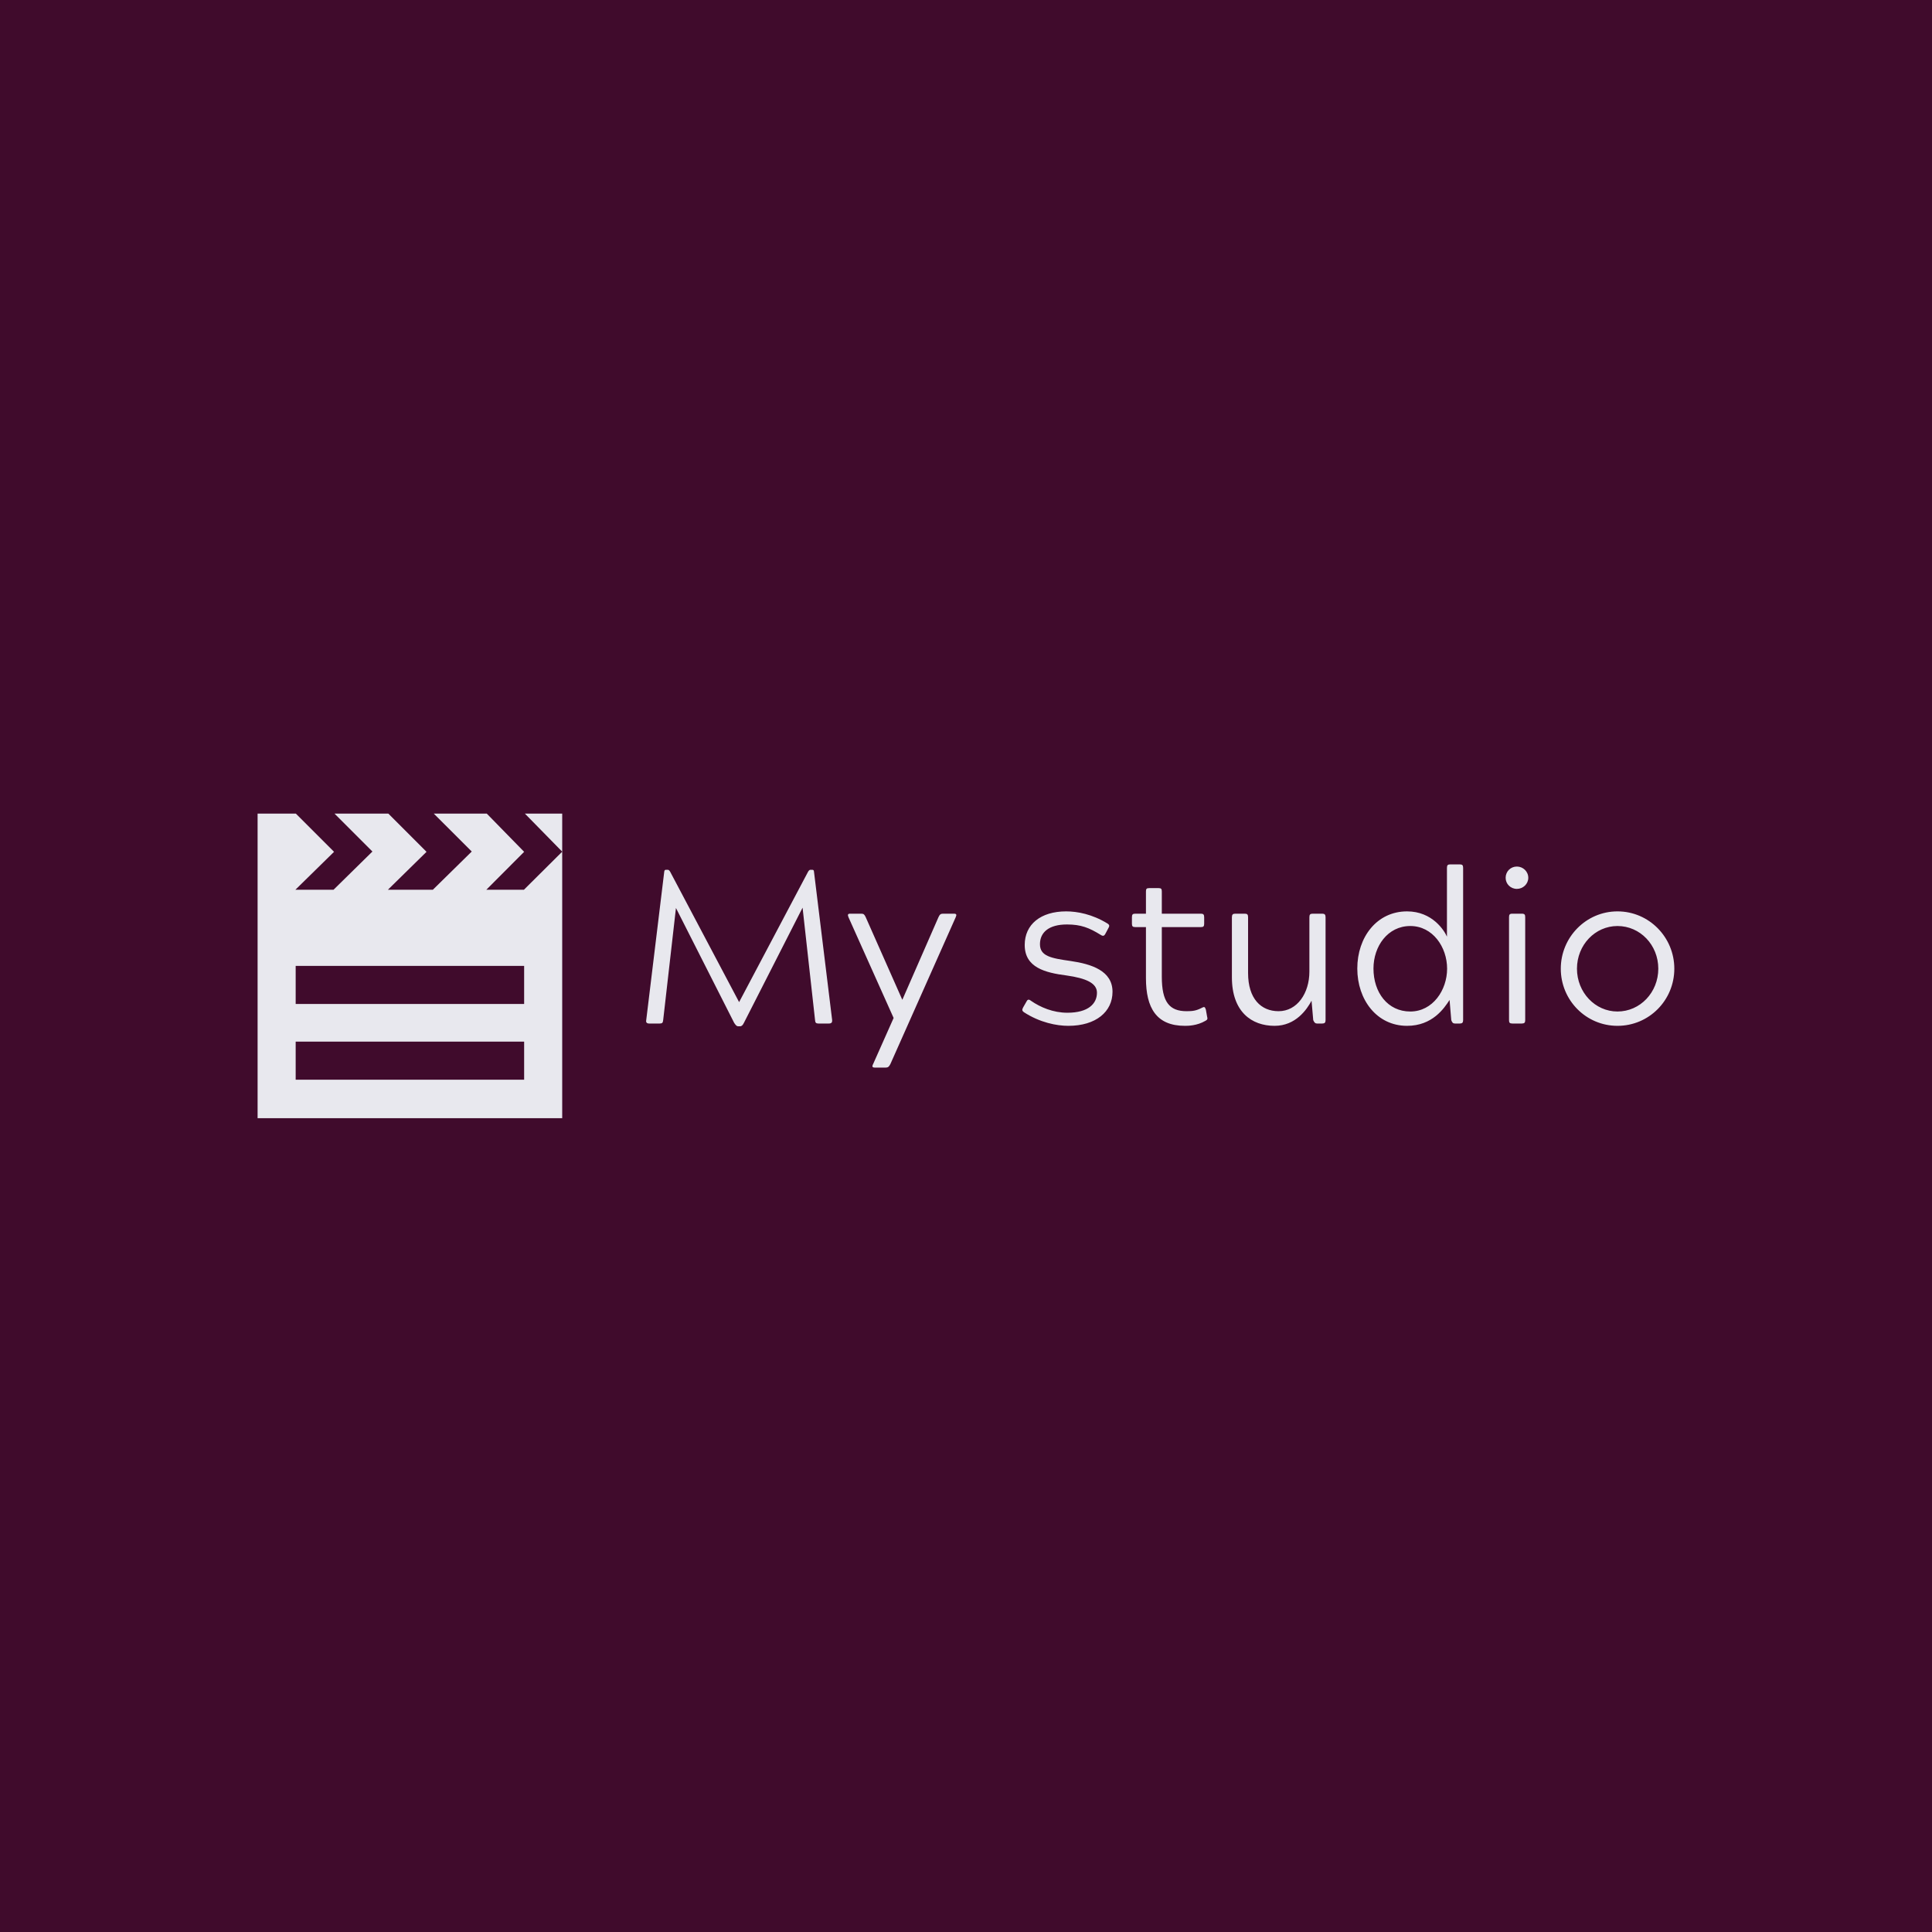 <svg data-v-29081953="" xmlns="http://www.w3.org/2000/svg" viewBox="0 0 300 300"><!----><defs data-v-29081953=""><!----></defs><rect data-v-29081953="" fill="#400B2C" x="0" y="0" width="300px" height="300px" class="logo-background-square"></rect><defs data-v-29081953=""><!----></defs><g data-v-29081953="" id="c022194d-a251-43bc-a072-4df750964f61" fill="#E8E8EE" transform="matrix(2.392,0,0,2.392,98.097,127.286)"><path d="M11.09 5.71L11.90 13.01C11.91 13.17 11.96 13.23 12.11 13.23L12.80 13.23C12.96 13.23 13.02 13.16 13.01 13.01L11.83 3.37C11.82 3.28 11.80 3.25 11.70 3.25L11.62 3.25C11.56 3.25 11.52 3.26 11.45 3.37L6.97 11.84L2.49 3.37C2.42 3.26 2.38 3.25 2.32 3.25L2.24 3.25C2.14 3.25 2.13 3.28 2.11 3.37L0.94 13.01C0.91 13.16 0.98 13.23 1.13 13.23L1.82 13.23C1.99 13.23 2.02 13.17 2.04 13.01L2.87 5.73L6.65 13.19C6.75 13.33 6.80 13.41 6.92 13.41L7.03 13.41C7.14 13.41 7.21 13.33 7.28 13.19ZM17.57 11.68L17.56 11.68L15.19 6.33C15.11 6.15 15.05 6.10 14.91 6.10L14.18 6.10C14.03 6.10 14 6.16 14.07 6.33L17.00 12.87L15.67 15.86C15.58 16.03 15.62 16.09 15.78 16.09L16.49 16.09C16.63 16.09 16.70 16.04 16.79 15.86L21.03 6.33C21.11 6.16 21.07 6.10 20.92 6.10L20.20 6.10C20.06 6.10 19.99 6.15 19.91 6.33ZM28.28 12.53C27.36 12.53 26.53 12.18 25.91 11.75C25.75 11.62 25.68 11.69 25.61 11.83L25.41 12.18C25.33 12.33 25.33 12.40 25.45 12.49C26.49 13.17 27.59 13.38 28.34 13.38C30.14 13.38 31.21 12.46 31.21 11.17C31.21 9.81 29.86 9.37 28.48 9.17C27.20 8.99 26.50 8.85 26.50 8.08C26.50 7.31 27.08 6.80 28.25 6.80C29.16 6.80 29.69 7.01 30.45 7.48C30.62 7.59 30.69 7.52 30.76 7.38L30.94 7.04C31.01 6.92 31.04 6.83 30.87 6.73C29.89 6.13 28.92 5.95 28.20 5.95C26.54 5.95 25.51 6.80 25.51 8.13C25.51 9.60 26.84 9.93 28.22 10.11C29.50 10.29 30.20 10.61 30.20 11.23C30.20 11.94 29.64 12.53 28.28 12.53ZM37.25 13.05C37.38 12.98 37.39 12.92 37.35 12.78L37.27 12.33C37.21 12.14 37.17 12.12 36.99 12.22C36.64 12.40 36.41 12.43 36.02 12.43C34.90 12.43 34.41 11.83 34.41 10.19L34.41 6.97L36.95 6.97C37.11 6.97 37.16 6.92 37.16 6.75L37.16 6.33C37.16 6.15 37.10 6.10 36.95 6.10L34.41 6.10L34.41 4.66C34.41 4.49 34.37 4.44 34.20 4.44L33.59 4.44C33.42 4.44 33.38 4.49 33.38 4.66L33.38 6.10L32.69 6.10C32.52 6.10 32.47 6.15 32.47 6.33L32.47 6.75C32.47 6.92 32.52 6.97 32.69 6.97L33.38 6.97L33.38 10.28C33.38 12.22 34.06 13.38 35.91 13.38C36.09 13.38 36.69 13.38 37.25 13.05ZM44.24 13.01C44.31 13.17 44.37 13.23 44.48 13.23L44.83 13.23C44.98 13.23 45.04 13.17 45.04 13.01L45.04 9.80L45.04 6.33C45.04 6.16 44.98 6.10 44.83 6.10L44.20 6.10C44.04 6.10 43.99 6.16 43.99 6.33L43.99 9.86C43.99 11.26 43.20 12.43 41.99 12.43C40.85 12.43 40.01 11.62 40.01 9.95L40.01 6.33C40.01 6.16 39.96 6.10 39.80 6.10L39.17 6.10C39.02 6.10 38.96 6.16 38.96 6.33L38.96 10.23C38.96 12.47 40.24 13.38 41.73 13.38C43.11 13.38 43.83 12.31 44.13 11.75ZM52.92 7.59C52.75 7.20 51.98 5.95 50.33 5.95C48.37 5.95 47.10 7.62 47.10 9.66C47.10 11.69 48.37 13.38 50.33 13.38C51.98 13.38 52.74 12.24 53.09 11.70L53.20 13.01C53.26 13.17 53.31 13.23 53.44 13.23L53.76 13.23C53.91 13.23 53.97 13.17 53.97 13.01L53.97 3.12C53.97 2.95 53.91 2.90 53.76 2.90L53.13 2.90C52.98 2.90 52.92 2.95 52.92 3.12ZM50.54 12.45C49.07 12.45 48.15 11.21 48.15 9.66C48.15 8.22 49.07 6.90 50.54 6.90C52.00 6.90 52.93 8.27 52.93 9.67C52.93 11.06 52.00 12.45 50.54 12.45ZM56.95 13.01C56.95 13.17 56.99 13.23 57.16 13.23L57.78 13.23C57.95 13.23 58.00 13.17 58.00 13.01L58.00 6.33C58.00 6.16 57.96 6.10 57.78 6.10L57.16 6.10C56.99 6.10 56.95 6.16 56.95 6.33ZM56.73 3.77C56.73 4.17 57.05 4.49 57.46 4.49C57.86 4.49 58.20 4.17 58.20 3.77C58.20 3.36 57.86 3.04 57.46 3.04C57.05 3.04 56.73 3.36 56.73 3.77ZM60.31 9.67C60.31 11.72 61.95 13.38 63.99 13.38C66.04 13.38 67.68 11.72 67.68 9.67C67.68 7.63 66.04 5.95 63.99 5.95C61.95 5.95 60.31 7.63 60.31 9.67ZM63.99 12.45C62.54 12.45 61.36 11.21 61.36 9.67C61.36 8.13 62.54 6.90 63.99 6.90C65.46 6.90 66.64 8.13 66.64 9.67C66.64 11.21 65.46 12.45 63.99 12.45Z"></path></g><defs data-v-29081953=""><!----></defs><g data-v-29081953="" id="25813af7-c922-40a0-8c7f-2f8a0c714869" stroke="none" fill="#E8E8EE" transform="matrix(0.473,0,0,0.473,40,126.335)"><path d="M87.427 25H75.086L87.5 12.549 75.232 0H57.837l12.464 12.451L57.531 25H42.773l12.684-12.451L42.92 0H25.244l12.451 12.451L24.927 25H12.402l12.695-12.451L12.549 0H0v100h100V0H87.744L100 12.5 87.427 25zm.073 62.365h-75v-12.5h75v12.5zm0-24.865h-75V50h75v12.5z"></path></g><!----></svg>